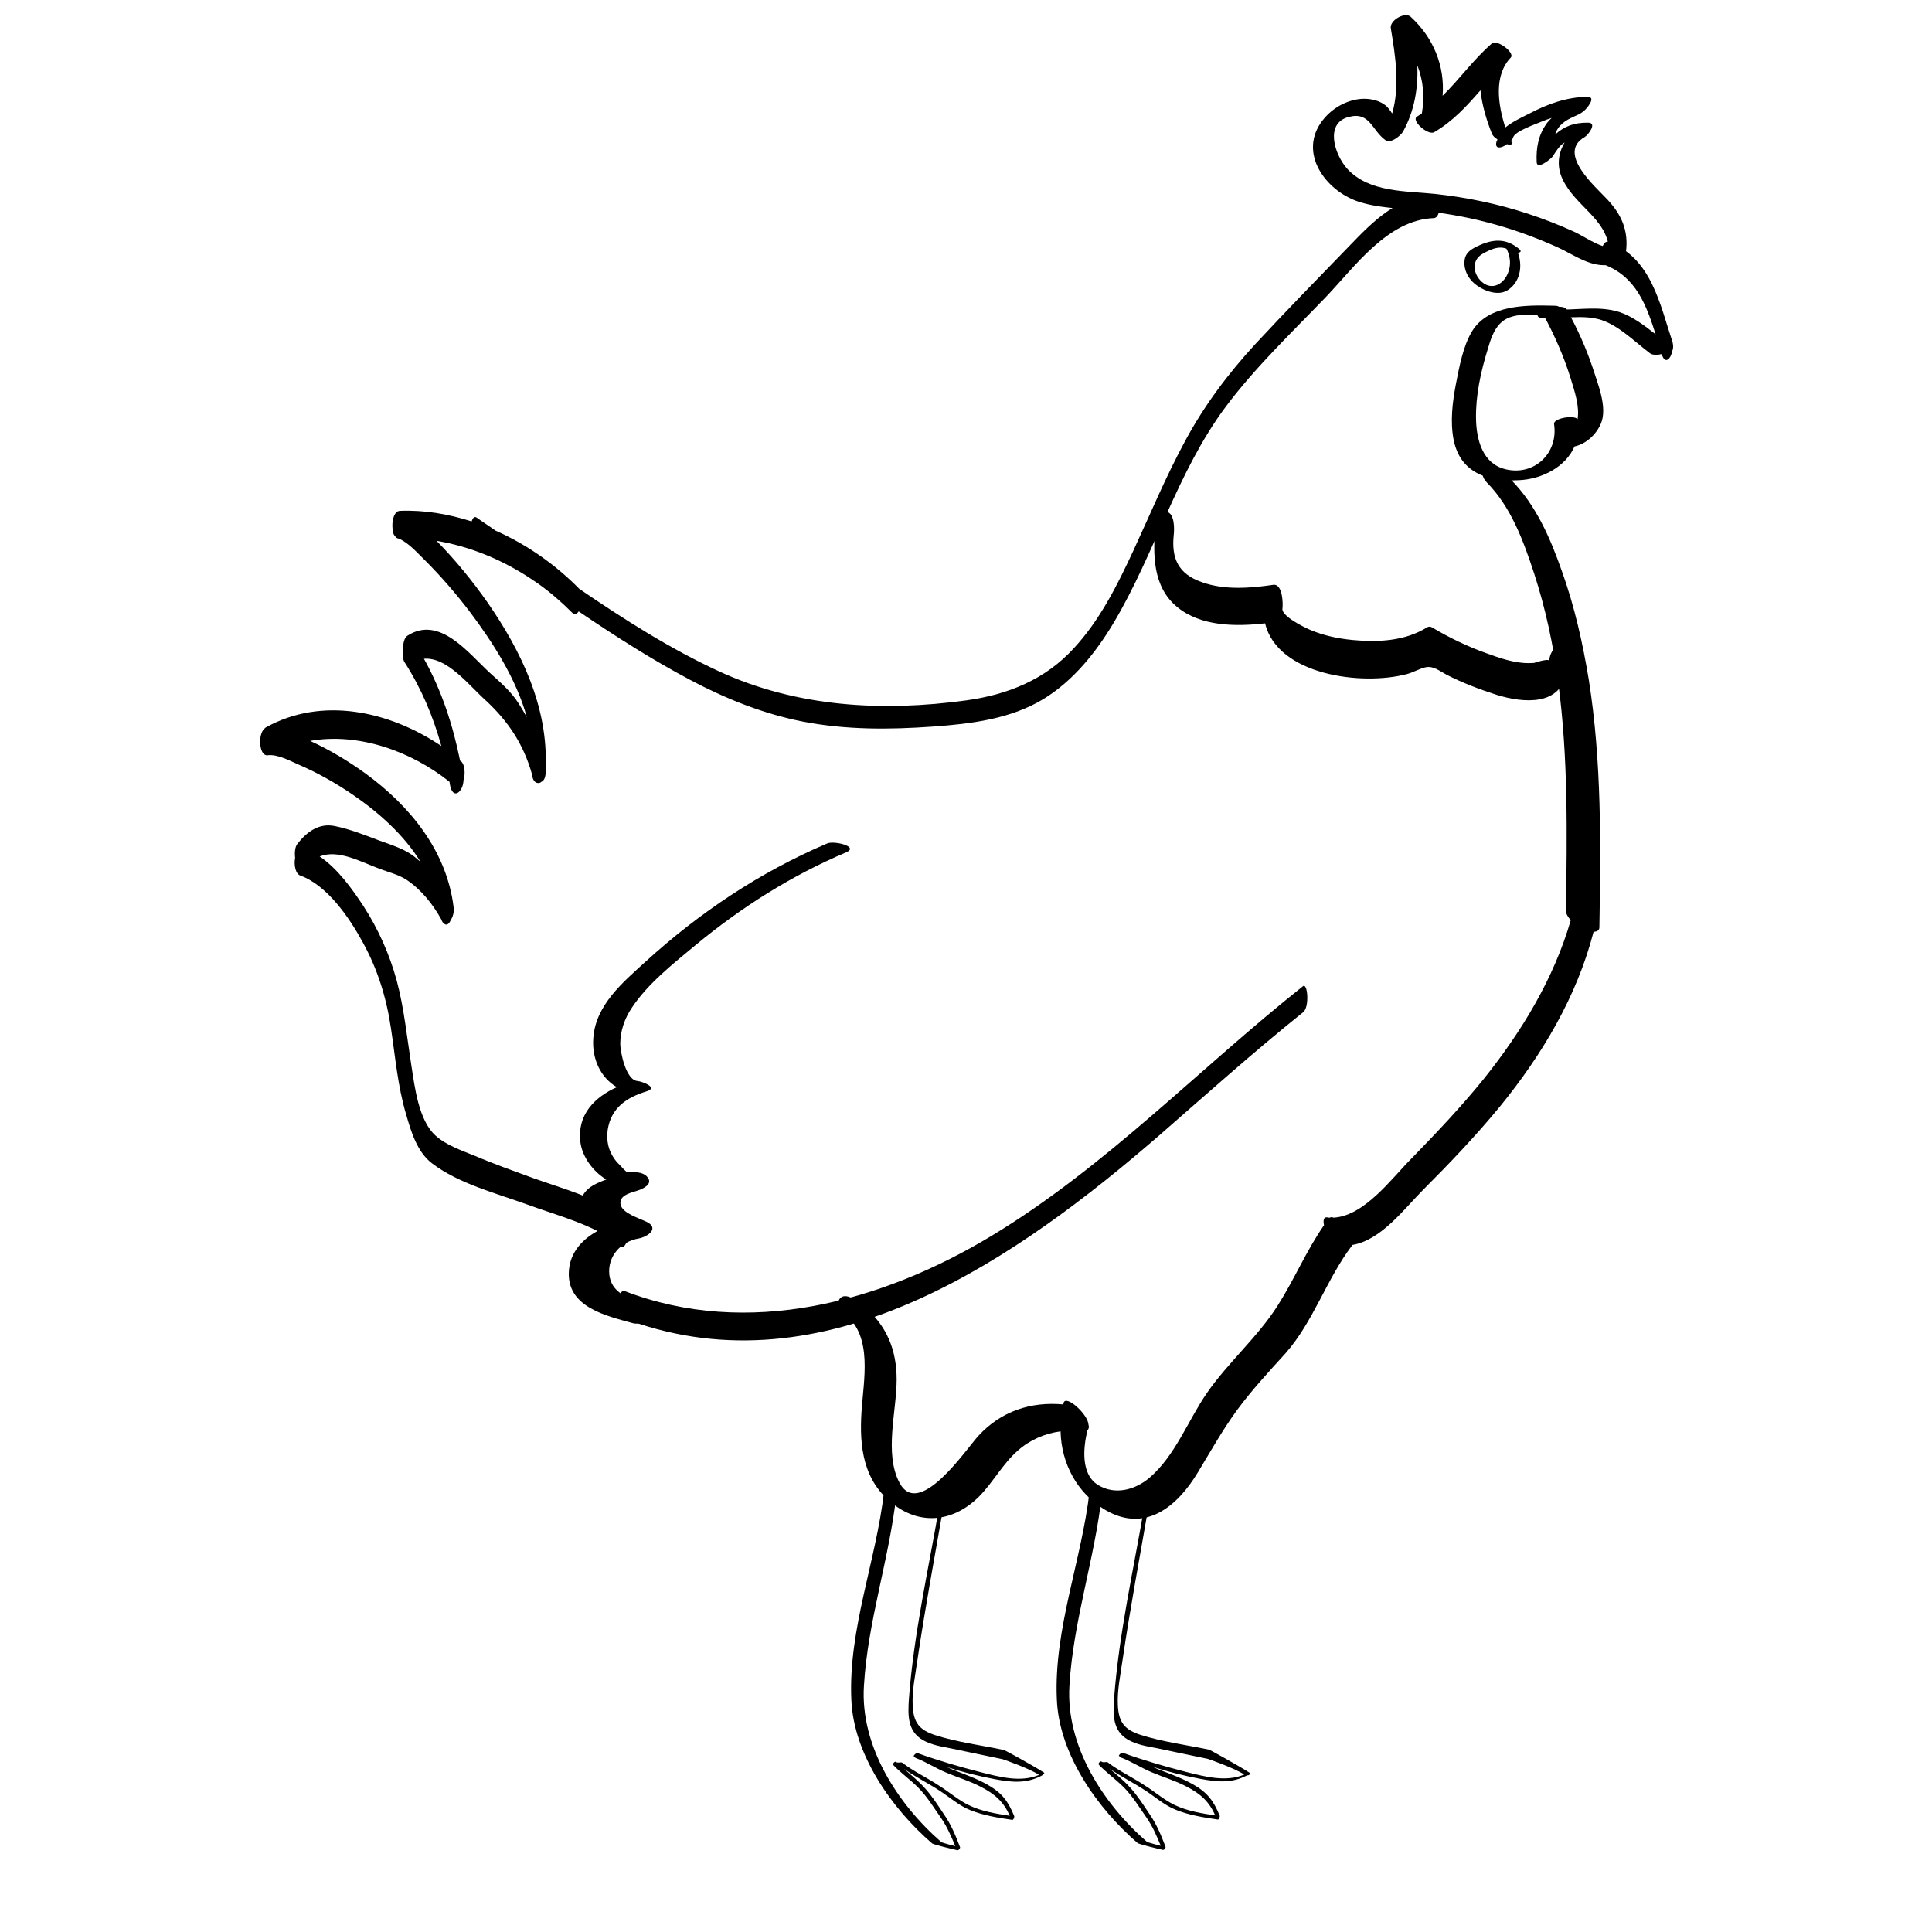 <?xml version="1.0" encoding="utf-8"?>
<!-- Generator: Adobe Illustrator 23.0.1, SVG Export Plug-In . SVG Version: 6.00 Build 0)  -->
<svg version="1.1" id="Layer_4" xmlns="http://www.w3.org/2000/svg" xmlns:xlink="http://www.w3.org/1999/xlink" x="0px" y="0px"
	 viewBox="0 0 566.9 566.9" style="enable-background:new 0 0 566.9 566.9;" xml:space="preserve">
<path d="M471.7,58.6c-3.3-3.6-15.1-13.6-6.7-18.4c1-0.6,3.7-4.1,1.1-4.2c-4.3-0.1-7.3,1.2-9.8,3.5c0.6-2,2-3.6,4.7-4.9
	c1.4-0.7,2.5-1,3.7-2c0.8-0.6,3.9-4.2,1.1-4.2c-6.1,0.1-11.7,2.1-17,4.9c-2.2,1.1-5,2.4-7.1,4.1c-2.2-6.8-3.4-15.3,1.6-20.5
	c1.3-1.4-4-5.5-5.6-4.1c-5.3,4.6-9.4,10.4-14.4,15.3c0.7-8.7-2.7-17.1-9.4-23.2c-1.7-1.5-6.2,1.1-5.8,3.4c1.4,8.3,2.7,17,0.4,25
	c-0.7-1-1.3-2-2.4-2.7c-1.9-1.3-4.3-1.7-6.5-1.6c-4.5,0.3-8.8,2.8-11.5,6.3c-7.3,9.4,0.7,20.5,10.3,23.8c5.7,1.9,11.8,2,17.8,2.6
	c6.8,0.7,13.5,1.8,20,3.5c7.1,1.8,14,4.3,20.7,7.3c5.1,2.3,10.1,6.3,16,5.1c1.4-0.3,3.5-1.2,4-2.7c0.1-0.3,0.2-0.6,0.2-0.9
	c0,0,0-0.1,0-0.1C477.9,67.7,475.8,63,471.7,58.6z M461.9,68c-4.4-2-9-3.8-13.6-5.3c-8.8-2.9-18-4.8-27.2-5.8
	c-8.7-0.9-19.4-0.4-25.8-7.4c-3.7-4.1-6.7-13.4,0.5-15.2c6.2-1.6,6.7,3.9,10.7,6.8c1.5,1.2,4.5-1.3,5.2-2.5
	c3.4-6.2,4.4-12.7,4.2-19.4c1.7,4.4,2.2,9.2,1.3,14.1c-0.5,0.3-0.9,0.6-1.4,0.9c-1.9,1.1,3.2,5.6,5,4.6c5.5-3.2,9.6-7.7,13.6-12.3
	c0.5,4.6,1.9,9.1,3.4,12.8c0.2,0.5,0.8,1.1,1.6,1.6c-0.1,0.2-0.2,0.5-0.3,0.7c-0.6,2.3,1.5,1.9,3.1,0.7c1,0.3,1.7,0.2,1.3-0.7
	c0-0.1-0.1-0.2-0.1-0.3c0.3-0.3,0.5-0.7,0.6-1c0.5-1.8,6.7-3.9,8.3-4.6c1-0.4,2-0.8,3-1.1c-0.4,0.4-0.9,0.9-1.3,1.4
	c-2.6,3.5-3.3,7.3-3.1,11.6c0.1,2.4,4.3-1.1,4.7-1.7c1.2-1.9,2.1-3.3,3.5-4.1c-1.9,3.2-2.4,7-0.6,10.8c3.7,7.8,12.7,11.5,13.6,20.1
	C468.4,72,464.9,69.4,461.9,68z"/>
<path d="M445.7,73c-3.9-3.2-7.8-2.9-12.3-0.7c-2.1,1-3.6,2.1-3.7,4.6c-0.1,2.2,0.9,4.3,2.4,5.8c2.3,2.3,7.1,4.4,10.2,2.5
	c4.2-2.6,4.7-8.3,2.5-12.3c-0.5-0.9-3.5-1.5-2.9-0.2c1.3,2.4,1.6,5.1,0.5,7.6c-1.5,3.5-5.2,5.1-8.1,1.9c-2.2-2.4-2.3-6,0.7-7.7
	c2.8-1.6,5.8-2.9,8.6-0.6C444.6,74.4,447.3,74.3,445.7,73L445.7,73z"/>
<path d="M467.4,108.1c-2-6-4.6-11.8-7.7-17.3c-0.3-0.6-1.3-0.8-2.3-0.8c-0.2-0.2-0.7-0.3-1.6-0.3c-8-0.2-19-0.3-23.8,7.4
	c-2.7,4.4-3.8,10.5-4.8,15.6c-1,5.2-1.7,10.9-0.7,16.2c1.9,9.9,10.1,12.5,19.2,12c6.8-0.3,13.7-3.9,16.3-9.9
	c3.3-0.7,6.3-3.4,7.7-6.6C471.8,119.6,468.8,112.6,467.4,108.1z M441.8,137.7c-6.8-1.6-8.6-8.7-8.7-14.9c-0.1-6.9,1.4-13.7,3.4-20.2
	c0.8-2.7,1.7-5.8,3.8-7.8c3-3,8.4-2.5,12.3-2.4c0.1,0,0.2,0,0.3,0c3.2,5.9,5.9,12,7.9,18.4c1.3,4.2,2.7,8.4,2.1,12.2
	c-1-1.3-7.1-0.3-6.9,1.4C457.3,133,450.2,139.7,441.8,137.7z"/>
<path d="M382.3,289.4c-30.5,24.2-57.7,52.9-91.3,73.2c-32.1,19.4-71.5,30.2-107.8,16.2c-0.4-0.1-0.8,0.1-1.1,0.7
	c-1.7-1.2-3-2.9-3.3-5.4c-0.6-5.5,3.4-9.8,8.6-10.7c2.7-0.5,6.2-3,2.3-4.9c-2.3-1.1-7-2.5-7.6-5c-0.6-3.1,3.7-3.6,5.7-4.4
	c1.9-0.8,3.8-2.1,1.9-4c-1.2-1.2-3.6-1.3-5.7-1.1c0,0,0,0,0,0c-0.7-0.6-1.3-1.2-1.9-1.9c-0.6-0.6-1.2-1.2-1.7-1.9
	c-1.9-2.6-2.5-5.4-2.1-8.6c1-6.6,5.6-9.6,11.5-11.4c3.5-1.1-1.5-2.9-2.7-3c-3.5-0.2-5.1-8.7-5.1-10.9c0-3.8,1.3-7.5,3.4-10.6
	c4.7-7.1,12.1-12.9,18.6-18.3c13.4-11.1,28.2-20.5,44.3-27.3c3.9-1.7-3.6-3.5-5.6-2.6c-19.7,8.4-37.5,20.3-53.3,34.7
	c-6.6,6-14.6,12.7-15.3,22.3c-0.5,6.1,2.1,11.7,6.9,14.5c-6.5,2.9-11.7,8.1-10.7,16.1c0.5,4.2,3.6,8.6,7.6,11
	c-3.8,1.4-7.5,3.1-7.6,7.7c-0.1,3.4,2.8,5.4,6,6.9c-5.1,2.5-9.3,6.7-9.4,12.9c-0.2,10,11,12.5,18.6,14.6c0.6,0.2,1.2,0.2,1.9,0.2
	c56.9,18.7,111.5-19.5,152.7-55.2c14-12.2,27.8-24.6,42.3-36.2C384.3,295.5,383.7,288.2,382.3,289.4z"/>
<g>
	<path d="M490.9,102.2c0.1-0.6,0-1.2-0.1-1.7c-3.8-11.4-6.2-24.6-18.6-29.5c-2.5-1-3.3,5.9-1.1,6.8c9,3.6,12,11.8,14.7,20.3
		c-3.3-2.6-6.7-5.2-10.5-6.5c-6.2-2-12.7-0.5-19.1-0.8c-1.1-0.1-4.1-0.1-4.8,1c-0.7,1.1,0.2,1.5,1.5,1.6c5.5,0.2,11.7-1.2,17,0.5
		c5.2,1.7,9.9,6.5,14.3,9.8c0.7,0.5,2.1,0.5,3.4,0.2c0,0,0,0.1,0,0.1c1.1,3.3,2.8,1,3.2-1.4C490.9,102.5,491,102.3,490.9,102.2z"/>
	<path d="M458.3,167.6c-3.4-9.7-7.6-19.4-14.9-26.8c-1.5-1.5-4.5-3.9-6.9-3.3c-2.2,0.6-1.6,2.7-0.2,4.1c7.1,7.2,10.7,17.1,13.8,26.5
		c3.4,10.4,5.7,21.2,7.1,32c3,22.3,2.6,44.8,2.3,67.2c0,0.9,0.6,1.8,1.4,2.7c-4.9,17-14.3,32.5-25.3,46.3c-6.7,8.3-14,16-21.4,23.6
		c-5.8,5.8-13.8,16.9-22.9,17.4c-0.4-0.2-0.8-0.2-1.1,0c-0.3,0-0.5,0-0.8-0.1c-1-0.1-1.2,0.9-0.9,2.3c-5.2,7.5-8.7,15.9-13.6,23.6
		c-5.9,9.3-14.5,16.6-20.8,25.7c-5.5,8-9.3,18.4-16.8,24.8c-4.1,3.5-10,5.2-15,2.2c-5.2-3.1-4.5-10.9-3.2-16.2
		c0.4-0.3,0.5-0.9,0.3-1.5c-0.1-3.1-6.6-8.9-7.3-6.5c0,0.2-0.1,0.3-0.1,0.5c-9.5-0.9-18.3,2-24.9,9.2c-3.6,3.9-17.5,24.7-23.2,13.7
		c-4.5-8.6-0.8-20.9-0.8-30.2c0-8.7-2.9-15.8-9.6-21.5c-1.3-1.1-4.9-4-6.7-2.6c-1.8,1.3,0,3.9,1.3,5c8,6.7,5.3,19.2,4.7,28.4
		c-0.7,10.5,0.5,20.6,9.5,27.4c8.3,6.3,17.9,4.8,25.1-2.5c4.1-4.2,6.9-9.6,11.3-13.4c3.5-3.1,7.9-5,12.5-5.6
		c0.2,9.3,4.8,18.2,13.2,23.1c11.7,6.8,21.1-1.1,27.1-11.1c3.7-6.1,7.1-12.2,11.3-18c4.4-6,9.4-11.4,14.4-16.9
		c8.2-9.3,12-21.7,19.5-31.6c0.1-0.1,0.1-0.2,0.1-0.2c8.5-1.4,15.3-10.7,20.9-16.3c7.8-7.8,15.4-15.8,22.4-24.3
		c12.4-15.2,22.6-32.3,27.5-51.3c1,0,1.7-0.4,1.7-1.3c0.4-24.2,0.7-48.6-3.1-72.6C464.4,188.6,462,177.9,458.3,167.6z"/>
	<path d="M273.7,213.2c11.2-0.8,22.8-2.2,32.5-8.1c8.8-5.4,15.4-13.7,20.6-22.4c12.2-20.5,18.5-44.1,32.9-63.4
		c8.7-11.6,19.4-21.8,29.4-32.2c8.5-8.9,18.1-22.6,31.6-23.1c2.4-0.1,2.1-6.9-0.3-6.8c-10.2,0.4-17.6,7.8-24.3,14.8
		c-9.3,9.6-18.6,19.1-27.7,28.9c-8,8.7-15,18-20.6,28.4c-5.7,10.5-10.3,21.6-15.3,32.4c-4.7,10.1-9.8,20.3-17.4,28.5
		c-8.4,9.2-19.3,13.6-31.5,15.3c-24.7,3.4-49.8,2-72.6-8.5c-14.3-6.6-27.8-15.2-41-24.2c0,0-0.1-0.1-0.1-0.1
		c-6.8-6.9-15.2-12.9-24.5-17c-1.8-1.3-3.7-2.5-5.5-3.8c-0.7-0.5-1.2,0.1-1.5,1.1c-6.9-2.2-14-3.4-21.1-3.1c-1.7,0.1-2.4,3-2.1,5.4
		c0,0.1,0,0.2,0,0.3c0,0,0,0.1,0,0.1c0.1,0.4,0.2,0.9,0.4,1.2c0.1,0.1,0.1,0.2,0.2,0.3c0,0,0.1,0.1,0.1,0.1c0.3,0.4,0.6,0.7,1,0.7
		c3,1.2,5.6,4.3,7.8,6.4c4.8,4.8,9.2,9.9,13.3,15.3c6.6,8.8,13.5,19.5,16.6,30.8c-0.7-1.3-1.5-2.6-2.3-3.9c-2.3-3.7-5.4-6.3-8.6-9.2
		c-6.3-5.8-14.7-16.9-24.1-10.9c-1,0.6-1.4,2.4-1.3,4.2c-0.2,1.4-0.1,2.8,0.4,3.6c4.9,7.6,8.4,15.9,10.8,24.6
		c-15.1-10.2-35-14.7-51.6-5.4c-0.1,0.1-0.2,0.2-0.3,0.3c-1.9,1.6-1.6,7.4,0.5,7.8c0.2,0.1,0.3,0.1,0.5,0c2.9-0.3,6.4,1.6,8.9,2.7
		c5.6,2.4,10.9,5.4,15.9,8.8c7.6,5.2,15.1,11.8,20,19.8c-0.5-0.4-0.9-0.8-1.4-1.2c-3.1-2.6-7-3.7-10.8-5.1
		c-4.2-1.6-8.5-3.3-12.9-4.2c-4.7-1-8.3,1.7-11.1,5.3c-0.6,0.8-0.8,2.4-0.6,4c-0.4,2.1,0.1,4.7,1.5,5.2c8,2.9,14.5,12.5,18.4,19.7
		c4.3,7.8,6.9,16.2,8.2,25c1.3,8.5,2,17.2,4.5,25.5c1.4,4.9,3.2,10.9,7.5,14.2c7.8,6,18.8,8.8,27.9,12.1c8.9,3.3,20.1,6,27.5,12.2
		c2,1.7,3.3-6.1,1.1-8c-7.3-6.1-18.2-8.8-27-12c-5.7-2.1-11.4-4.1-17-6.5c-3.7-1.5-8.3-3.1-11.3-5.8c-5.1-4.5-6.2-14.4-7.2-20.7
		c-1.3-8.3-2.1-16.7-4.3-24.9c-2.1-7.7-5.4-15.1-9.8-21.9c-3.3-5-7.5-10.9-12.8-14.5c5.4-2.1,11.7,1.4,17.5,3.6
		c2.6,1,5.6,1.7,7.9,3.2c4.4,2.9,7.8,7.2,10.3,11.7c0.2,0.6,0.4,0.9,0.7,1.1c0.8,0.9,1.6,0.2,2.1-1c0.6-0.9,1-2.3,0.8-3.7
		c-2-16.5-12.8-29.7-25.8-39.2c-5.1-3.7-10.6-7-16.3-9.6c14.2-2.5,29.6,3,40.9,12c0,0.2,0.1,0.5,0.1,0.7c0.8,4.9,3.9,2.3,4-1.1
		c0.6-1.9,0.4-4.7-0.7-5.6c-0.1-0.1-0.2-0.1-0.3-0.2c-2.1-10.4-5.4-20.6-10.6-29.9c6.8-0.6,13.3,7.9,18,12.1
		c6.7,6.2,11.2,12.9,13.7,21.8c0.1,1.1,0.5,2.2,1.4,2.5c0.6,0.2,1.1,0,1.5-0.4c0,0,0,0,0.1,0c1-0.7,1.1-2.4,1-3.9
		c0.8-17.8-7.1-34.3-17.1-48.7c-4.5-6.4-9.4-12.4-14.9-18c9.8,1.6,19.4,5.6,27.8,11.2c0.7,0.5,1.5,1,2.2,1.5
		c3.5,2.5,6.7,5.3,9.6,8.2c0.8,0.9,1.6,0.6,2.1-0.2c10.6,7.2,21.4,14.1,32.7,20.1c10.4,5.5,21.3,9.9,32.9,12.2
		C248.2,214.2,261,214.1,273.7,213.2z"/>
</g>
<g>
	<path d="M294.6,513.5c-6.7-1.4-13.8-2.3-20.3-4.4c-4.5-1.5-6.3-3.6-6.5-8.8c-0.2-4.3,0.8-8.9,1.4-13.2c2.2-15,5-29.9,7.6-44.9
		c0.3-1.7-0.9-1.8-1.2-0.2c-3.2,18.7-7.5,37.6-8.9,56.5c-0.3,4.7-0.5,9.4,4.1,12.1c2.5,1.4,5.4,1.9,8.1,2.4
		c5.1,1.1,10.2,2.1,15.3,3.2c0.3,0.1,7.6,2.6,10.7,4.6c-5.4,2.3-11.6,0.6-17.2-0.8c-6.2-1.6-12.4-3.4-18.5-5.6c-0.4-0.1-1.4,0.9-1,1
		c0.1,0,0.2,0.1,0.3,0.1c0,0.1,0,0.2,0.1,0.3c3.2,1.2,6,3.1,9.2,4.4c3.3,1.4,6.8,2.4,10,4.1c4.3,2.2,6.7,4.5,8.5,8.5
		c-4-0.6-8.3-1.3-12-3.1c-3.1-1.5-5.8-3.9-8.7-5.7c-3.6-2.4-7.5-4.2-10.9-6.8c-0.2-0.2-1.4,0.2-1.8-0.2c-0.3-0.3-1.1,0.6-0.8,0.9
		c2.3,2.4,5,4.3,7.3,6.6c2.7,2.7,4.5,5.8,6.7,8.9c1.8,2.6,3,5.4,4.2,8.3c-1.3-0.3-2.7-0.7-4-1.1c-12.9-11.2-23.9-28.2-22.8-45.9
		c1.1-18.9,7.4-37.1,9.5-55.9c0.1-1.2-3.5-2-3.6-1.1c-2.3,20.2-10.5,40.4-9.6,60.9c0.6,16.2,11.9,32.1,23.7,42.3
		c0.3,0.3,5.6,1.6,7.4,2c0.4,0.1,0.9-0.6,0.8-0.9c-1.3-3.4-2.6-6.6-4.7-9.6c-1.8-2.7-3.5-5.4-5.7-7.8c-1.9-2.1-4-3.8-6.1-5.6
		c3.4,2.4,7.1,4.2,10.6,6.5c2.9,1.9,5.6,4.3,8.8,5.6c3.9,1.6,8.3,2.3,12.4,2.9c0.4,0.1,0.7-0.9,0.6-1.1c-1.8-4.4-3.6-6.8-7.8-9.2
		c-3.2-1.8-6.5-3-9.9-4.3c-0.7-0.3-1.4-0.6-2.1-0.9c4.7,1.5,9.5,2.7,14.3,3.6c4.9,0.9,9.1,1.3,13.6-1.1c0.2-0.1,1-0.7,0.6-0.9
		C303,518,294.8,513.5,294.6,513.5z"/>
	<path d="M366.7,520.2c-3.4-2.2-11.6-6.7-11.9-6.8c-6.7-1.4-13.8-2.3-20.3-4.4c-4.5-1.5-6.3-3.6-6.5-8.8c-0.2-4.3,0.8-8.9,1.4-13.2
		c2.2-15,5-29.9,7.6-44.9c0.3-1.7-0.9-1.8-1.2-0.2c-3.2,18.7-7.5,37.6-8.9,56.5c-0.3,4.7-0.5,9.4,4.1,12.1c2.5,1.4,5.4,1.9,8.1,2.4
		c5.1,1.1,10.2,2.1,15.3,3.2c0.3,0.1,7.6,2.6,10.7,4.6c-5.4,2.3-11.6,0.6-17.2-0.8c-6.2-1.6-12.4-3.4-18.5-5.6c-0.4-0.1-1.4,0.9-1,1
		c0.1,0,0.4,0.3,0.5,0.4c3.2,1.2,6,3.1,9.2,4.4c3.3,1.4,6.8,2.4,10,4.1c4.3,2.2,6.7,4.5,8.5,8.5c-4-0.6-8.3-1.3-12-3.1
		c-3.1-1.5-5.8-3.9-8.7-5.7c-3.6-2.4-7.5-4.2-10.9-6.8c-0.2-0.2-1.4,0.2-1.8-0.2c-0.3-0.3-1.1,0.6-0.8,0.9c2.3,2.4,5,4.3,7.3,6.6
		c2.7,2.7,4.5,5.8,6.7,8.9c1.8,2.6,3,5.4,4.2,8.3c-1.3-0.3-2.7-0.7-4-1.1c-12.9-11.2-23.9-28.2-22.8-45.9
		c1.1-18.9,7.4-37.1,9.5-55.9c0.1-1.2-3.5-2-3.6-1.1c-2.3,20.2-10.5,40.4-9.6,60.9c0.6,16.2,11.9,32.1,23.7,42.3
		c0.3,0.3,5.6,1.6,7.4,2c0.4,0.1,0.9-0.6,0.8-0.9c-1.3-3.4-2.6-6.6-4.7-9.6c-1.8-2.7-3.5-5.4-5.7-7.8c-1.9-2.1-4-3.8-6.1-5.6
		c3.4,2.4,7.1,4.2,10.6,6.5c2.9,1.9,5.6,4.3,8.8,5.6c3.9,1.6,8.3,2.3,12.4,2.9c0.4,0.1,0.7-0.9,0.6-1.1c-1.8-4.4-3.6-6.8-7.8-9.2
		c-3.2-1.8-6.5-3-9.9-4.3c-0.7-0.3-1.4-0.6-2.1-0.9c4.7,1.5,9.5,2.7,14.3,3.6c4.9,0.9,9.1,1.3,13.6-1.1
		C366.3,521.1,367.1,520.5,366.7,520.2z"/>
</g>
<path d="M457.9,190.1c-2.3-0.7-3.1,2.1-3.4,3.8c0.1-0.8-4.6,0.6-4.2,0.6c-1.2,0.1-2.4,0.1-3.5,0c-3.5-0.3-7-1.5-10.3-2.7
	c-5.7-2-11.1-4.6-16.3-7.7c-0.5-0.3-1-0.3-1.5,0c-6.4,4-14.3,4.4-21.7,3.7c-4.3-0.4-8.6-1.3-12.6-3c-2.1-0.9-8.4-4.1-8.1-6.2
	c0.2-1.3,0.1-7.4-2.7-7c-6.8,1-14.4,1.6-21-0.8c-6.9-2.4-8.9-7-8.2-13.8c0.2-1.7,0.3-6.1-1.9-6.8c-2.2-0.7-3.2,2.1-3.4,3.8
	c-0.9,8.5-0.9,18.2,6.3,24.1c6.9,5.7,17.1,5.8,25.8,4.8c3.7,15.2,28.3,18.4,41.6,14.9c1.9-0.5,3.7-1.6,5.5-2
	c2.3-0.5,4.1,1.1,6.2,2.2c4.7,2.4,9.7,4.3,14.7,5.9c7.8,2.4,18.9,3.4,20.5-7C460.1,195.2,460.1,190.8,457.9,190.1z"/>
</svg>
